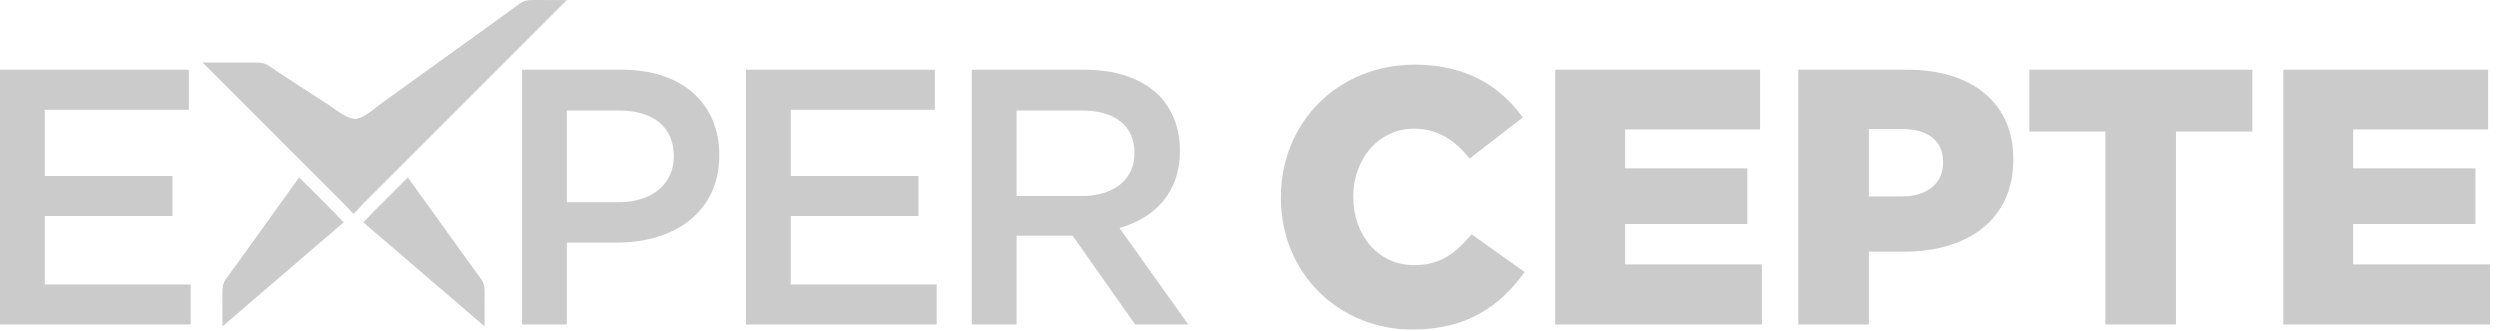 <svg width="242" height="32" viewBox="0 0 242 32" fill="none" xmlns="http://www.w3.org/2000/svg">
<path opacity="0.5" fill-rule="evenodd" clip-rule="evenodd" d="M44.383 4.633C45.915 3.529 47.447 2.426 48.98 1.322C49.297 1.094 49.549 0.905 49.758 0.748C50.662 0.068 50.753 0 51.834 0C51.955 0 52.089 0.001 52.238 0.002C52.424 0.003 52.634 0.004 52.873 0.004H54.871C50.488 4.402 46.095 8.79 41.702 13.178C39.569 15.309 37.435 17.44 35.302 19.572C35.227 19.648 35.106 19.778 34.967 19.928C34.73 20.185 34.438 20.501 34.22 20.706C34.171 20.656 34.123 20.605 34.084 20.563C34.069 20.547 34.054 20.531 34.042 20.518C33.976 20.449 33.91 20.379 33.844 20.31C33.593 20.045 33.343 19.781 33.085 19.522L19.613 6.051H23.831C24.865 6.051 25.267 6.04 25.621 6.166C25.983 6.295 26.294 6.569 27.185 7.148L31.835 10.17C31.972 10.259 32.126 10.368 32.291 10.485C32.94 10.945 33.764 11.529 34.416 11.504C35.04 11.48 35.8 10.879 36.408 10.398C36.575 10.266 36.73 10.144 36.868 10.044C39.373 8.241 41.878 6.437 44.383 4.633ZM136.704 31.9C142.128 31.9 145.263 29.54 147.588 26.335L142.445 22.672C140.966 24.469 139.451 25.666 136.88 25.666C133.429 25.666 130.998 22.778 130.998 19.08V19.009C130.998 15.417 133.429 12.458 136.88 12.458C139.24 12.458 140.86 13.62 142.269 15.346L147.412 11.366C145.228 8.373 141.988 6.259 136.951 6.259C129.484 6.259 123.99 11.895 123.99 19.08V19.15C123.99 26.512 129.66 31.9 136.704 31.9ZM0 31.407V6.752H18.28V10.627H4.332V17.037H16.695V20.911H4.332V27.533H18.456V31.407H0ZM54.868 31.407H50.536V6.752H60.257C66.034 6.752 69.626 10.028 69.626 14.994V15.065C69.626 20.594 65.188 23.482 59.764 23.482H54.868V31.407ZM54.868 10.697V19.573H59.905C63.181 19.573 65.224 17.741 65.224 15.17V15.1C65.224 12.212 63.146 10.697 59.905 10.697H54.868ZM72.213 31.407H90.668V27.533H76.545V20.911H88.908V17.037H76.545V10.627H90.493V6.752H72.213V31.407ZM98.401 31.407H94.069V6.752H105.058C108.157 6.752 110.587 7.668 112.173 9.218C113.475 10.556 114.215 12.388 114.215 14.536V14.607C114.215 18.657 111.785 21.087 108.368 22.073L115.025 31.407H109.883L103.825 22.813H98.401V31.407ZM98.401 10.697V18.974H104.741C107.84 18.974 109.813 17.354 109.813 14.853V14.783C109.813 12.141 107.91 10.697 104.706 10.697H98.401ZM170.552 31.407H150.546V6.752H170.375V12.529H157.309V16.297H169.143V21.686H157.309V25.595H170.552V31.407ZM174.074 31.407H180.907V24.363H184.323C190.416 24.363 194.889 21.298 194.889 15.452V15.382C194.889 9.958 190.874 6.752 184.675 6.752H174.074V31.407ZM180.907 19.009V12.493H184.147C186.577 12.493 188.092 13.585 188.092 15.698V15.769C188.092 17.706 186.577 19.009 184.182 19.009H180.907ZM210.633 31.407H203.8V12.74H196.439V6.752H218.03V12.74H210.633V31.407ZM221.023 31.407H241.029V25.595H227.786V21.686H239.62V16.297H227.786V12.529H240.852V6.752H221.023V31.407ZM40.673 26.244L40.672 26.243L40.663 26.235C38.704 24.555 36.739 22.87 35.177 21.528C35.364 21.344 35.541 21.152 35.718 20.96C35.873 20.791 36.029 20.623 36.191 20.46L39.482 17.171L45.59 25.67C45.819 25.988 46.009 26.24 46.166 26.449C46.516 26.915 46.704 27.164 46.803 27.445C46.919 27.771 46.916 28.138 46.911 28.929C46.91 29.115 46.909 29.325 46.909 29.563V31.595C45.294 30.207 42.994 28.235 40.683 26.252L40.679 26.249L40.673 26.244ZM28.133 25.929L28.132 25.931L28.128 25.934C25.694 28.022 23.233 30.133 21.531 31.596V29.563C21.531 29.324 21.53 29.113 21.529 28.927C21.524 28.137 21.521 27.771 21.636 27.446C21.736 27.165 21.924 26.915 22.274 26.448C22.431 26.239 22.621 25.988 22.849 25.67C23.56 24.683 24.738 23.043 25.954 21.35L25.957 21.345L25.961 21.34C27.029 19.854 28.124 18.329 28.958 17.17L32.197 20.41C32.448 20.66 32.692 20.918 32.935 21.176C33.001 21.245 33.066 21.314 33.132 21.383L33.266 21.526C31.798 22.786 29.974 24.351 28.133 25.929Z" fill="#999999"/>
</svg>
